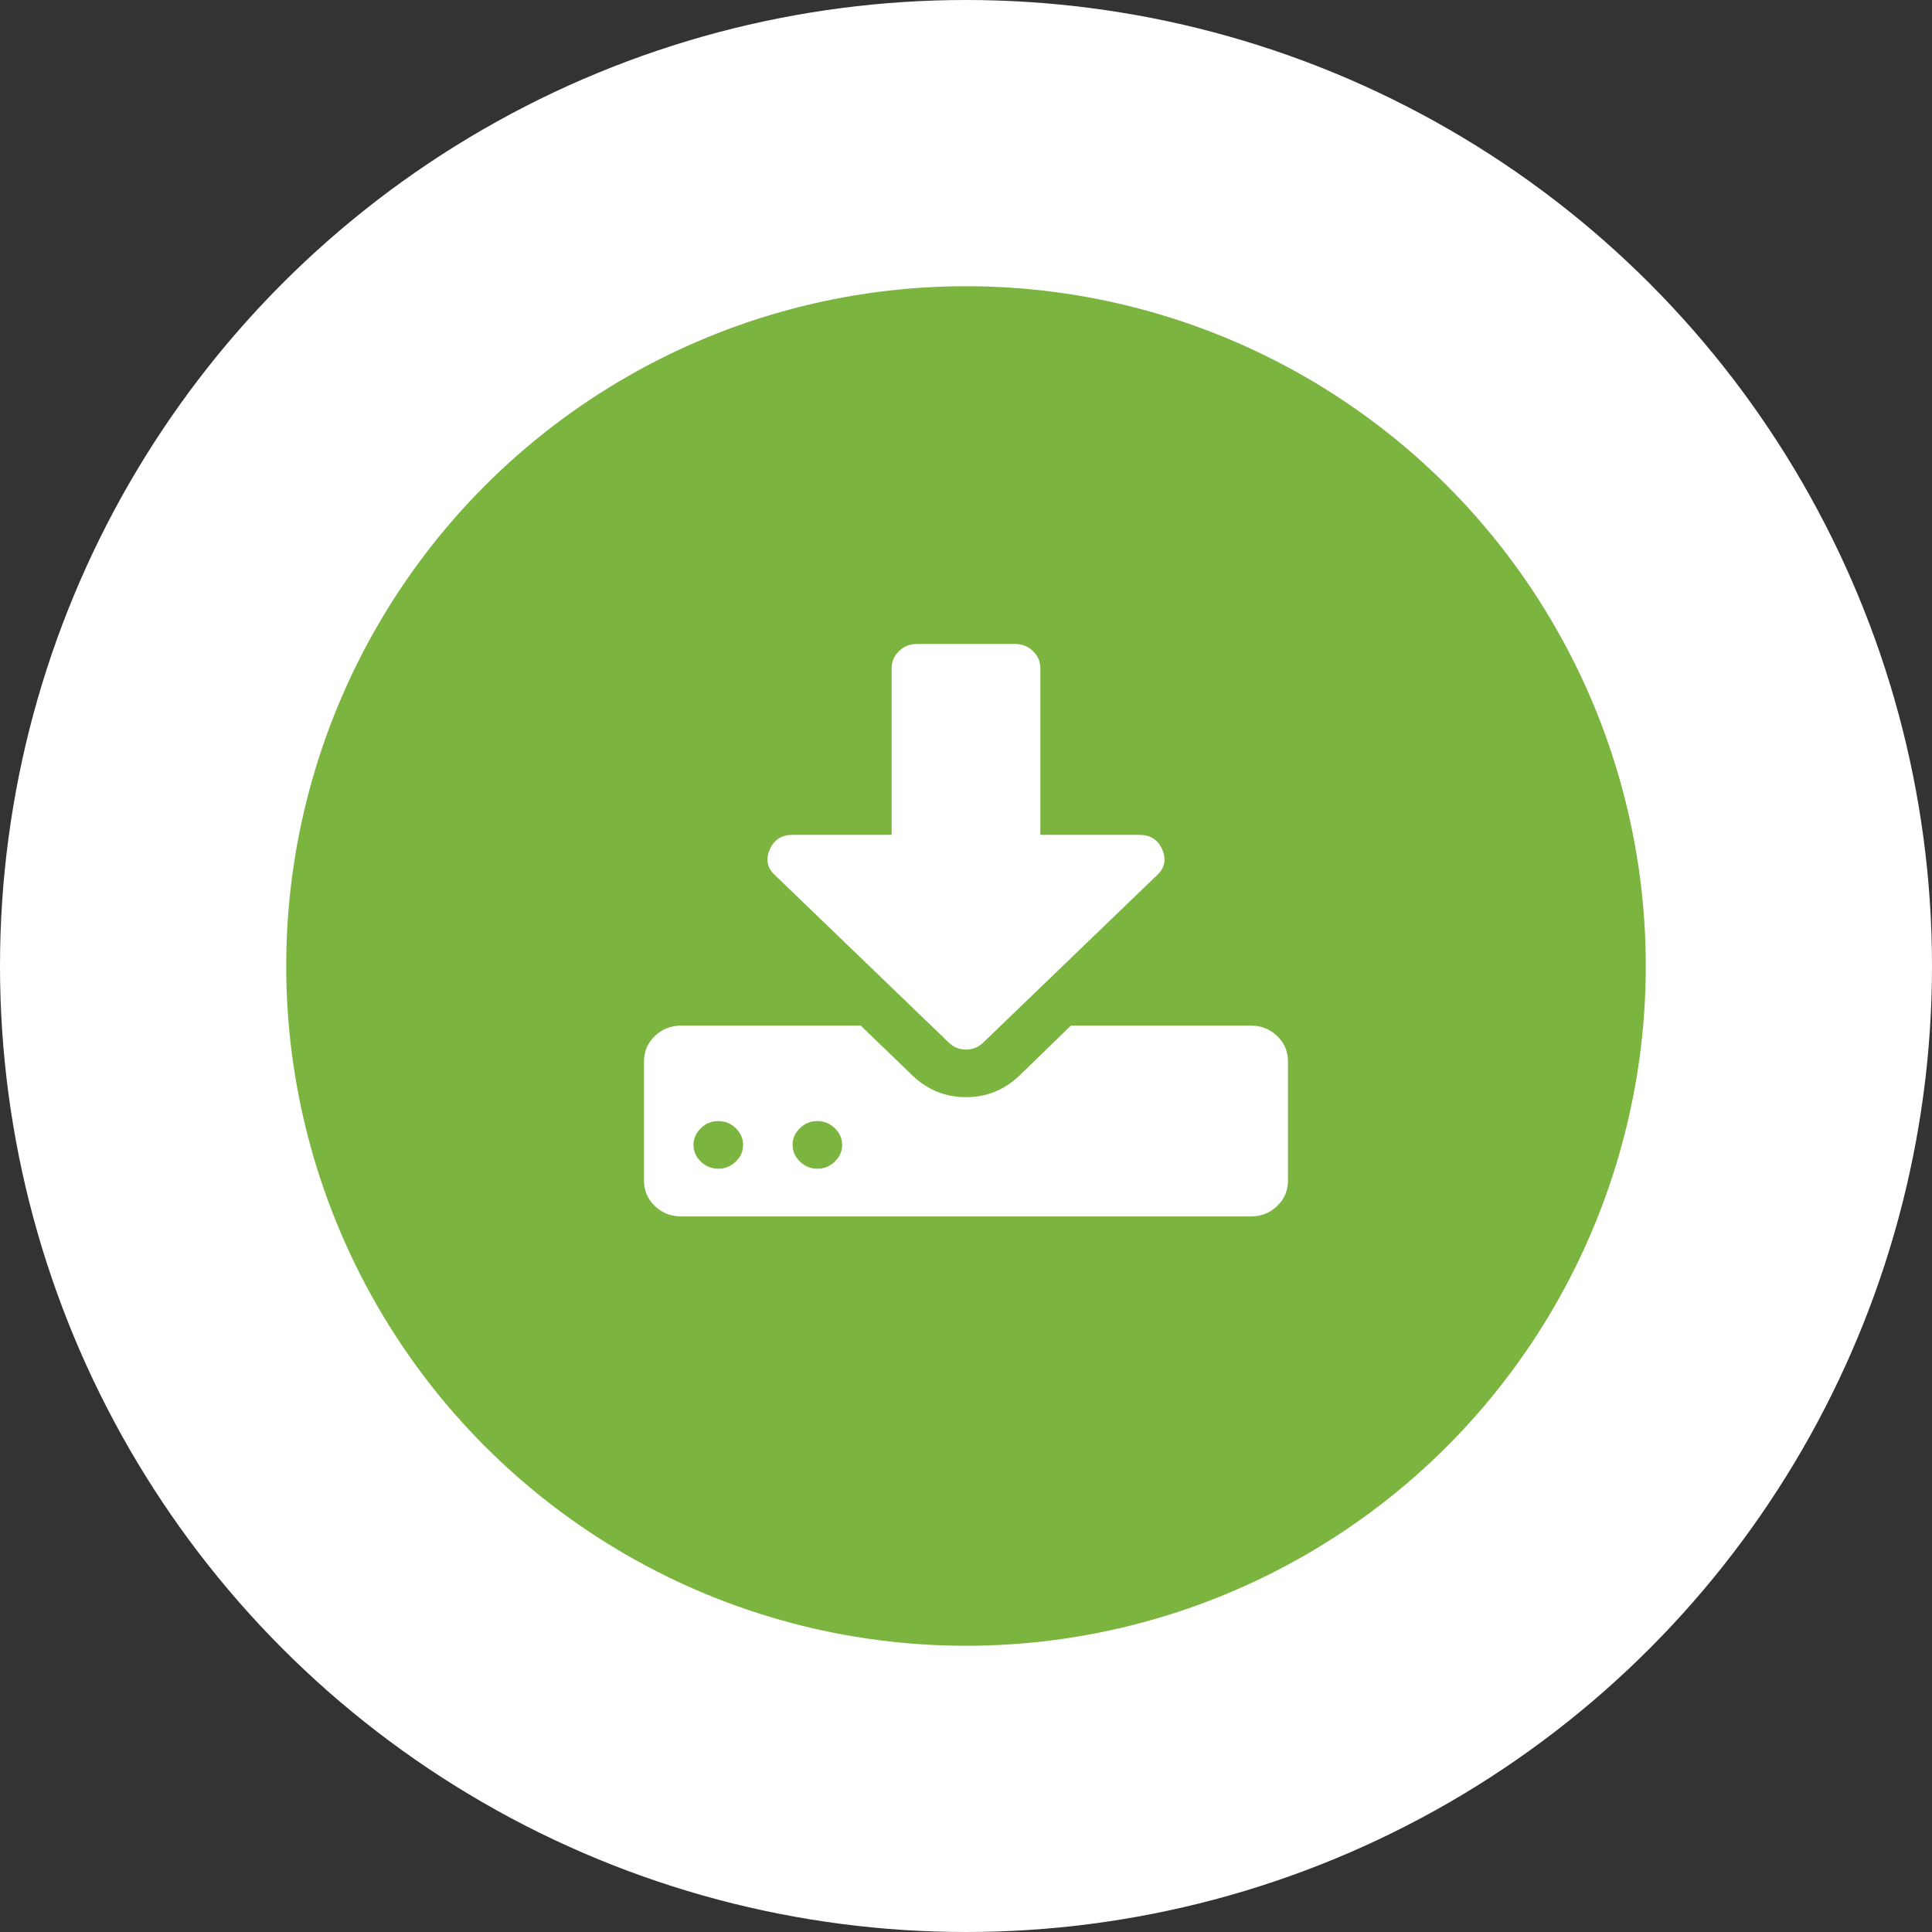 <svg width="27" height="27" viewBox="0 0 27 27" fill="none" xmlns="http://www.w3.org/2000/svg">
<rect x="0" y="0" width="27" height="27" fill="#333333" stroke="none"/>
<circle cx="13.5" cy="13.5" r="11.5" fill="#7BB43F" stroke="white" stroke-width="4"/>
<path d="M11.077 16C11.077 15.91 11.111 15.832 11.18 15.766C11.248 15.7 11.329 15.667 11.423 15.667C11.517 15.667 11.598 15.7 11.666 15.766C11.735 15.832 11.769 15.91 11.769 16C11.769 16.09 11.735 16.168 11.666 16.234C11.598 16.3 11.517 16.333 11.423 16.333C11.329 16.333 11.248 16.3 11.18 16.234C11.111 16.168 11.077 16.09 11.077 16ZM9.692 16C9.692 15.91 9.727 15.832 9.795 15.766C9.864 15.7 9.945 15.667 10.039 15.667C10.132 15.667 10.213 15.7 10.282 15.766C10.35 15.832 10.385 15.91 10.385 16C10.385 16.09 10.35 16.168 10.282 16.234C10.213 16.3 10.132 16.333 10.039 16.333C9.945 16.333 9.864 16.3 9.795 16.234C9.727 16.168 9.692 16.09 9.692 16ZM9 14.833L9 16.5C9 16.639 9.05 16.757 9.151 16.854C9.252 16.951 9.375 17 9.519 17L17.481 17C17.625 17 17.748 16.951 17.849 16.854C17.95 16.757 18 16.639 18 16.5L18 14.833C18 14.694 17.95 14.576 17.849 14.479C17.748 14.382 17.625 14.333 17.481 14.333L14.966 14.333L14.236 15.042C14.026 15.236 13.781 15.333 13.5 15.333C13.219 15.333 12.974 15.236 12.764 15.042L12.029 14.333L9.519 14.333C9.375 14.333 9.252 14.382 9.151 14.479C9.05 14.576 9 14.694 9 14.833ZM10.758 11.87C10.697 12.012 10.722 12.134 10.834 12.234L13.257 14.568C13.322 14.634 13.403 14.667 13.5 14.667C13.597 14.667 13.678 14.634 13.743 14.568L16.166 12.234C16.278 12.134 16.303 12.012 16.242 11.87C16.181 11.734 16.075 11.667 15.923 11.667L14.539 11.667L14.539 9.333C14.539 9.243 14.504 9.165 14.436 9.099C14.367 9.033 14.286 9 14.192 9L12.808 9C12.714 9 12.633 9.033 12.564 9.099C12.496 9.165 12.461 9.243 12.461 9.333L12.461 11.667L11.077 11.667C10.925 11.667 10.819 11.734 10.758 11.87Z" fill="white"/>
</svg>

